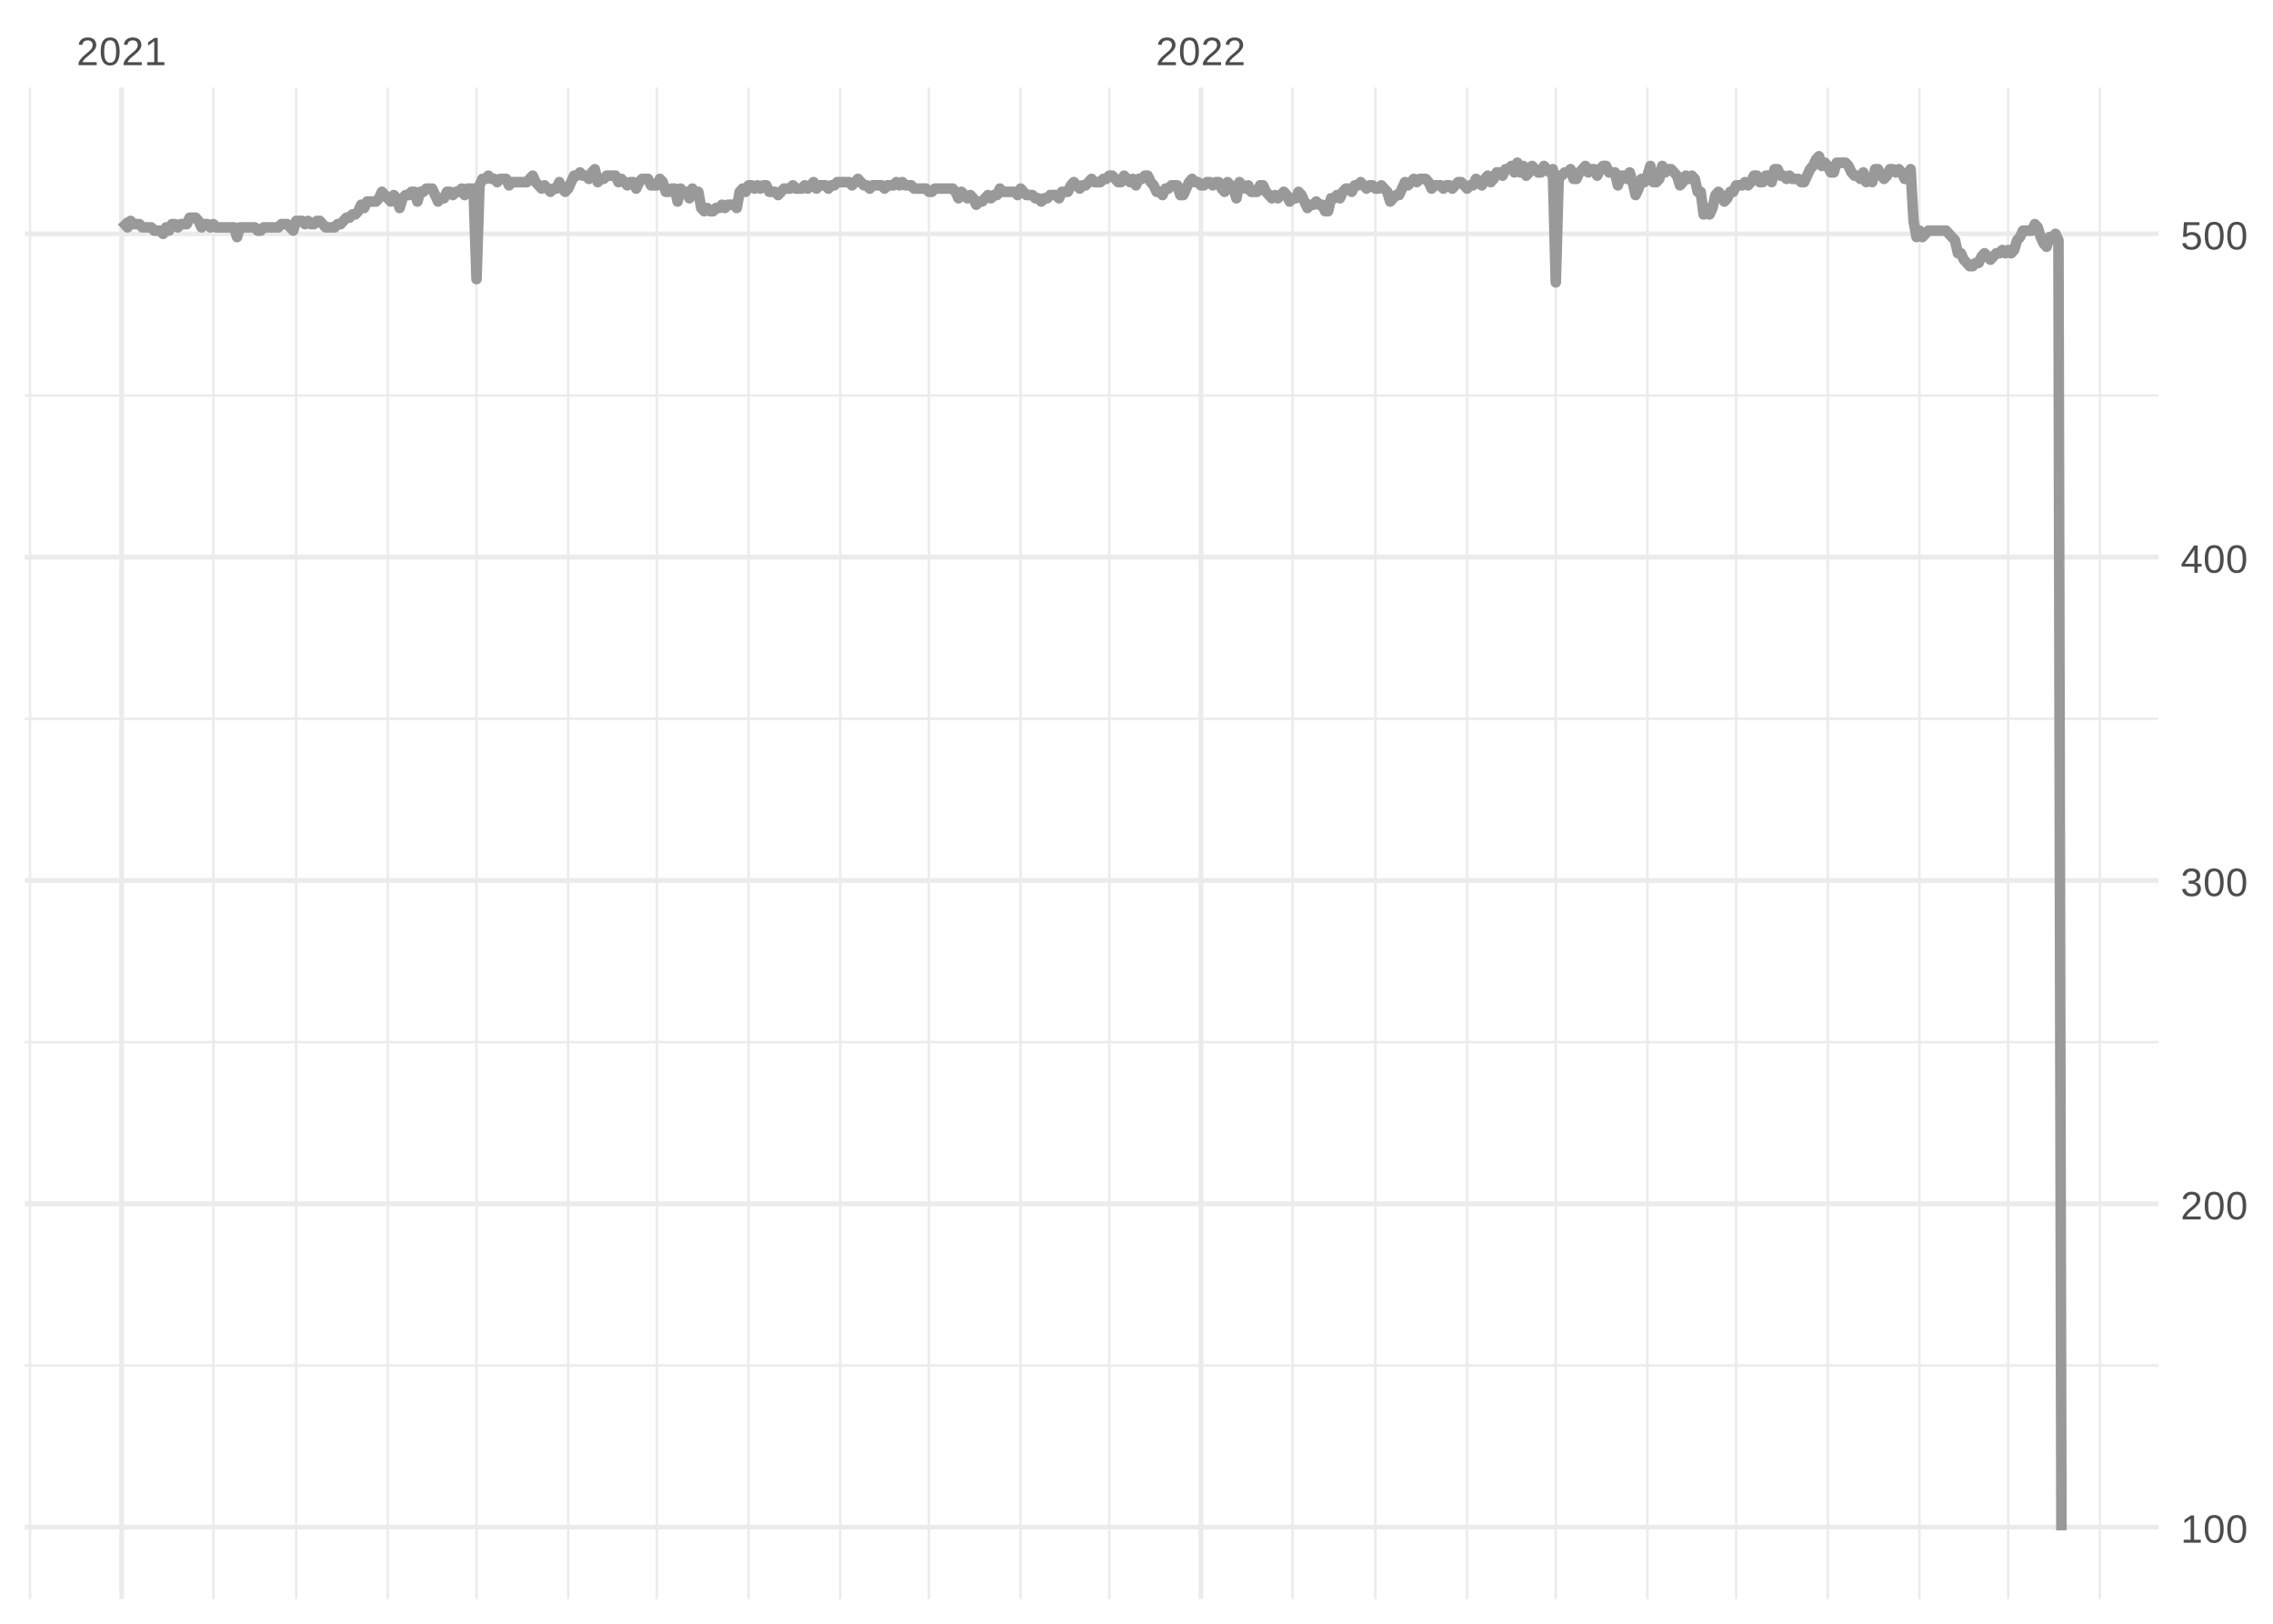 <?xml version="1.0" encoding="UTF-8"?>
<svg xmlns="http://www.w3.org/2000/svg" xmlns:xlink="http://www.w3.org/1999/xlink" width="504pt" height="360pt" viewBox="0 0 504 360" version="1.1">
<defs>
<g>
<symbol overflow="visible" id="glyph0-0">
<path style="stroke:none;" d="M 0.297 0 L 0.297 -5.859 L 2.625 -5.859 L 2.625 0 Z M 0.578 -0.297 L 2.344 -0.297 L 2.344 -5.578 L 0.578 -5.578 Z M 0.578 -0.297 "/>
</symbol>
<symbol overflow="visible" id="glyph0-1">
<path style="stroke:none;" d="M 0.438 0 L 0.438 -0.547 C 0.582 -0.879 0.758 -1.172 0.969 -1.422 C 1.188 -1.68 1.41 -1.914 1.641 -2.125 C 1.867 -2.332 2.098 -2.523 2.328 -2.703 C 2.555 -2.879 2.758 -3.055 2.938 -3.234 C 3.125 -3.41 3.273 -3.598 3.391 -3.797 C 3.504 -3.992 3.562 -4.211 3.562 -4.453 C 3.562 -4.629 3.535 -4.781 3.484 -4.906 C 3.43 -5.039 3.352 -5.148 3.25 -5.234 C 3.156 -5.328 3.039 -5.395 2.906 -5.438 C 2.77 -5.477 2.617 -5.5 2.453 -5.5 C 2.297 -5.5 2.148 -5.477 2.016 -5.438 C 1.879 -5.395 1.758 -5.332 1.656 -5.25 C 1.551 -5.164 1.461 -5.055 1.391 -4.922 C 1.328 -4.797 1.285 -4.648 1.266 -4.484 L 0.484 -4.562 C 0.504 -4.781 0.562 -4.984 0.656 -5.172 C 0.75 -5.359 0.879 -5.523 1.047 -5.672 C 1.211 -5.816 1.41 -5.93 1.641 -6.016 C 1.879 -6.098 2.148 -6.141 2.453 -6.141 C 2.754 -6.141 3.02 -6.102 3.25 -6.031 C 3.488 -5.957 3.688 -5.848 3.844 -5.703 C 4.008 -5.566 4.133 -5.395 4.219 -5.188 C 4.312 -4.988 4.359 -4.754 4.359 -4.484 C 4.359 -4.273 4.32 -4.078 4.25 -3.891 C 4.176 -3.711 4.078 -3.539 3.953 -3.375 C 3.828 -3.207 3.688 -3.047 3.531 -2.891 C 3.375 -2.742 3.207 -2.594 3.031 -2.438 C 2.852 -2.289 2.676 -2.145 2.5 -2 C 2.32 -1.863 2.156 -1.723 2 -1.578 C 1.844 -1.43 1.703 -1.281 1.578 -1.125 C 1.453 -0.977 1.359 -0.82 1.297 -0.656 L 4.453 -0.656 L 4.453 0 Z M 0.438 0 "/>
</symbol>
<symbol overflow="visible" id="glyph0-2">
<path style="stroke:none;" d="M 4.547 -3.031 C 4.547 -2.445 4.488 -1.957 4.375 -1.562 C 4.27 -1.164 4.117 -0.844 3.922 -0.594 C 3.734 -0.352 3.508 -0.18 3.25 -0.078 C 3 0.023 2.727 0.078 2.438 0.078 C 2.145 0.078 1.867 0.023 1.609 -0.078 C 1.359 -0.18 1.141 -0.352 0.953 -0.594 C 0.766 -0.844 0.613 -1.164 0.5 -1.562 C 0.395 -1.957 0.344 -2.445 0.344 -3.031 C 0.344 -3.633 0.395 -4.133 0.5 -4.531 C 0.613 -4.938 0.766 -5.258 0.953 -5.5 C 1.141 -5.738 1.359 -5.906 1.609 -6 C 1.867 -6.094 2.156 -6.141 2.469 -6.141 C 2.75 -6.141 3.016 -6.094 3.266 -6 C 3.523 -5.906 3.75 -5.738 3.938 -5.5 C 4.125 -5.258 4.27 -4.938 4.375 -4.531 C 4.488 -4.133 4.547 -3.633 4.547 -3.031 Z M 3.766 -3.031 C 3.766 -3.508 3.734 -3.906 3.672 -4.219 C 3.617 -4.539 3.535 -4.797 3.422 -4.984 C 3.305 -5.18 3.164 -5.316 3 -5.391 C 2.844 -5.473 2.664 -5.516 2.469 -5.516 C 2.25 -5.516 2.055 -5.473 1.891 -5.391 C 1.723 -5.316 1.582 -5.18 1.469 -4.984 C 1.352 -4.797 1.266 -4.539 1.203 -4.219 C 1.148 -3.906 1.125 -3.508 1.125 -3.031 C 1.125 -2.562 1.148 -2.164 1.203 -1.844 C 1.266 -1.531 1.352 -1.273 1.469 -1.078 C 1.582 -0.891 1.719 -0.754 1.875 -0.672 C 2.039 -0.586 2.227 -0.547 2.438 -0.547 C 2.645 -0.547 2.828 -0.586 2.984 -0.672 C 3.148 -0.754 3.289 -0.891 3.406 -1.078 C 3.52 -1.273 3.609 -1.531 3.672 -1.844 C 3.734 -2.164 3.766 -2.562 3.766 -3.031 Z M 3.766 -3.031 "/>
</symbol>
<symbol overflow="visible" id="glyph0-3">
<path style="stroke:none;" d="M 0.672 0 L 0.672 -0.656 L 2.219 -0.656 L 2.219 -5.312 L 0.844 -4.344 L 0.844 -5.062 L 2.281 -6.047 L 2.984 -6.047 L 2.984 -0.656 L 4.469 -0.656 L 4.469 0 Z M 0.672 0 "/>
</symbol>
<symbol overflow="visible" id="glyph0-4">
<path style="stroke:none;" d="M 4.5 -1.672 C 4.5 -1.391 4.453 -1.141 4.359 -0.922 C 4.273 -0.703 4.145 -0.52 3.969 -0.375 C 3.801 -0.227 3.586 -0.113 3.328 -0.031 C 3.078 0.039 2.785 0.078 2.453 0.078 C 2.078 0.078 1.758 0.035 1.5 -0.047 C 1.25 -0.141 1.039 -0.266 0.875 -0.422 C 0.707 -0.578 0.582 -0.75 0.5 -0.938 C 0.414 -1.133 0.359 -1.344 0.328 -1.562 L 1.141 -1.625 C 1.16 -1.469 1.203 -1.32 1.266 -1.188 C 1.328 -1.062 1.41 -0.945 1.516 -0.844 C 1.617 -0.75 1.75 -0.676 1.906 -0.625 C 2.062 -0.57 2.242 -0.547 2.453 -0.547 C 2.836 -0.547 3.141 -0.641 3.359 -0.828 C 3.586 -1.023 3.703 -1.316 3.703 -1.703 C 3.703 -1.922 3.648 -2.098 3.547 -2.234 C 3.453 -2.367 3.332 -2.473 3.188 -2.547 C 3.039 -2.629 2.879 -2.68 2.703 -2.703 C 2.523 -2.734 2.363 -2.75 2.219 -2.75 L 1.781 -2.75 L 1.781 -3.422 L 2.203 -3.422 C 2.348 -3.422 2.5 -3.43 2.656 -3.453 C 2.82 -3.484 2.969 -3.535 3.094 -3.609 C 3.227 -3.691 3.336 -3.801 3.422 -3.938 C 3.504 -4.07 3.547 -4.242 3.547 -4.453 C 3.547 -4.773 3.445 -5.031 3.25 -5.219 C 3.062 -5.406 2.781 -5.5 2.406 -5.5 C 2.07 -5.5 1.797 -5.41 1.578 -5.234 C 1.367 -5.066 1.25 -4.82 1.219 -4.5 L 0.438 -4.562 C 0.469 -4.832 0.539 -5.066 0.656 -5.266 C 0.77 -5.461 0.914 -5.625 1.094 -5.75 C 1.27 -5.883 1.469 -5.984 1.688 -6.047 C 1.914 -6.109 2.16 -6.141 2.422 -6.141 C 2.754 -6.141 3.039 -6.098 3.281 -6.016 C 3.531 -5.93 3.734 -5.816 3.891 -5.672 C 4.047 -5.523 4.16 -5.352 4.234 -5.156 C 4.305 -4.969 4.344 -4.766 4.344 -4.547 C 4.344 -4.367 4.316 -4.203 4.266 -4.047 C 4.211 -3.891 4.133 -3.75 4.031 -3.625 C 3.938 -3.5 3.805 -3.391 3.641 -3.297 C 3.484 -3.211 3.297 -3.148 3.078 -3.109 L 3.078 -3.094 C 3.316 -3.062 3.523 -3.004 3.703 -2.922 C 3.891 -2.836 4.039 -2.734 4.156 -2.609 C 4.27 -2.484 4.352 -2.336 4.406 -2.172 C 4.469 -2.016 4.5 -1.848 4.5 -1.672 Z M 4.5 -1.672 "/>
</symbol>
<symbol overflow="visible" id="glyph0-5">
<path style="stroke:none;" d="M 3.781 -1.375 L 3.781 0 L 3.047 0 L 3.047 -1.375 L 0.203 -1.375 L 0.203 -1.969 L 2.969 -6.047 L 3.781 -6.047 L 3.781 -1.984 L 4.641 -1.984 L 4.641 -1.375 Z M 3.047 -5.188 C 3.047 -5.164 3.035 -5.133 3.016 -5.094 C 2.992 -5.051 2.969 -5.004 2.938 -4.953 C 2.906 -4.898 2.875 -4.848 2.844 -4.797 C 2.812 -4.742 2.785 -4.703 2.766 -4.672 L 1.219 -2.391 C 1.195 -2.359 1.172 -2.32 1.141 -2.281 C 1.117 -2.25 1.094 -2.211 1.062 -2.172 C 1.039 -2.141 1.016 -2.102 0.984 -2.062 C 0.953 -2.031 0.93 -2.004 0.922 -1.984 L 3.047 -1.984 Z M 3.047 -5.188 "/>
</symbol>
<symbol overflow="visible" id="glyph0-6">
<path style="stroke:none;" d="M 4.516 -1.969 C 4.516 -1.664 4.469 -1.391 4.375 -1.141 C 4.289 -0.891 4.156 -0.672 3.969 -0.484 C 3.789 -0.305 3.566 -0.164 3.297 -0.062 C 3.035 0.031 2.727 0.078 2.375 0.078 C 2.062 0.078 1.785 0.039 1.547 -0.031 C 1.305 -0.102 1.102 -0.203 0.938 -0.328 C 0.781 -0.461 0.648 -0.613 0.547 -0.781 C 0.453 -0.957 0.391 -1.148 0.359 -1.359 L 1.141 -1.438 C 1.172 -1.32 1.211 -1.211 1.266 -1.109 C 1.328 -1.004 1.406 -0.91 1.5 -0.828 C 1.602 -0.742 1.723 -0.676 1.859 -0.625 C 2.004 -0.57 2.18 -0.547 2.391 -0.547 C 2.586 -0.547 2.77 -0.578 2.938 -0.641 C 3.102 -0.703 3.242 -0.789 3.359 -0.906 C 3.473 -1.031 3.562 -1.176 3.625 -1.344 C 3.688 -1.52 3.719 -1.723 3.719 -1.953 C 3.719 -2.141 3.688 -2.312 3.625 -2.469 C 3.57 -2.625 3.488 -2.758 3.375 -2.875 C 3.258 -2.988 3.117 -3.078 2.953 -3.141 C 2.797 -3.203 2.613 -3.234 2.406 -3.234 C 2.281 -3.234 2.16 -3.219 2.047 -3.188 C 1.941 -3.164 1.844 -3.133 1.75 -3.094 C 1.656 -3.062 1.57 -3.016 1.5 -2.953 C 1.426 -2.898 1.352 -2.848 1.281 -2.797 L 0.531 -2.797 L 0.734 -6.047 L 4.172 -6.047 L 4.172 -5.391 L 1.438 -5.391 L 1.312 -3.469 C 1.457 -3.582 1.629 -3.676 1.828 -3.75 C 2.035 -3.82 2.281 -3.859 2.562 -3.859 C 2.863 -3.859 3.133 -3.812 3.375 -3.719 C 3.613 -3.633 3.816 -3.504 3.984 -3.328 C 4.16 -3.16 4.289 -2.961 4.375 -2.734 C 4.469 -2.504 4.516 -2.25 4.516 -1.969 Z M 4.516 -1.969 "/>
</symbol>
</g>
<clipPath id="clip1">
  <path d="M 5.48 302 L 478.59 302 L 478.59 303 L 5.48 303 Z M 5.48 302 "/>
</clipPath>
<clipPath id="clip2">
  <path d="M 5.48 230 L 478.59 230 L 478.59 232 L 5.48 232 Z M 5.48 230 "/>
</clipPath>
<clipPath id="clip3">
  <path d="M 5.48 159 L 478.59 159 L 478.59 160 L 5.48 160 Z M 5.48 159 "/>
</clipPath>
<clipPath id="clip4">
  <path d="M 5.48 87 L 478.59 87 L 478.59 88 L 5.48 88 Z M 5.48 87 "/>
</clipPath>
<clipPath id="clip5">
  <path d="M 6 19.41 L 7 19.41 L 7 354.52 L 6 354.52 Z M 6 19.41 "/>
</clipPath>
<clipPath id="clip6">
  <path d="M 47 19.41 L 48 19.41 L 48 354.52 L 47 354.52 Z M 47 19.41 "/>
</clipPath>
<clipPath id="clip7">
  <path d="M 65 19.41 L 66 19.41 L 66 354.52 L 65 354.52 Z M 65 19.41 "/>
</clipPath>
<clipPath id="clip8">
  <path d="M 85 19.41 L 87 19.41 L 87 354.52 L 85 354.52 Z M 85 19.41 "/>
</clipPath>
<clipPath id="clip9">
  <path d="M 105 19.41 L 106 19.41 L 106 354.52 L 105 354.52 Z M 105 19.41 "/>
</clipPath>
<clipPath id="clip10">
  <path d="M 125 19.41 L 127 19.41 L 127 354.52 L 125 354.52 Z M 125 19.41 "/>
</clipPath>
<clipPath id="clip11">
  <path d="M 145 19.41 L 146 19.41 L 146 354.52 L 145 354.52 Z M 145 19.41 "/>
</clipPath>
<clipPath id="clip12">
  <path d="M 165 19.41 L 167 19.41 L 167 354.52 L 165 354.52 Z M 165 19.41 "/>
</clipPath>
<clipPath id="clip13">
  <path d="M 186 19.41 L 187 19.41 L 187 354.52 L 186 354.52 Z M 186 19.41 "/>
</clipPath>
<clipPath id="clip14">
  <path d="M 205 19.41 L 207 19.41 L 207 354.52 L 205 354.52 Z M 205 19.41 "/>
</clipPath>
<clipPath id="clip15">
  <path d="M 226 19.41 L 227 19.41 L 227 354.52 L 226 354.52 Z M 226 19.41 "/>
</clipPath>
<clipPath id="clip16">
  <path d="M 245 19.41 L 247 19.41 L 247 354.52 L 245 354.52 Z M 245 19.41 "/>
</clipPath>
<clipPath id="clip17">
  <path d="M 286 19.41 L 287 19.41 L 287 354.52 L 286 354.52 Z M 286 19.41 "/>
</clipPath>
<clipPath id="clip18">
  <path d="M 304 19.41 L 306 19.41 L 306 354.52 L 304 354.52 Z M 304 19.41 "/>
</clipPath>
<clipPath id="clip19">
  <path d="M 325 19.41 L 326 19.41 L 326 354.52 L 325 354.52 Z M 325 19.41 "/>
</clipPath>
<clipPath id="clip20">
  <path d="M 344 19.41 L 346 19.41 L 346 354.52 L 344 354.52 Z M 344 19.41 "/>
</clipPath>
<clipPath id="clip21">
  <path d="M 365 19.41 L 366 19.41 L 366 354.52 L 365 354.52 Z M 365 19.41 "/>
</clipPath>
<clipPath id="clip22">
  <path d="M 384 19.41 L 386 19.41 L 386 354.52 L 384 354.52 Z M 384 19.41 "/>
</clipPath>
<clipPath id="clip23">
  <path d="M 405 19.41 L 406 19.41 L 406 354.52 L 405 354.52 Z M 405 19.41 "/>
</clipPath>
<clipPath id="clip24">
  <path d="M 425 19.41 L 426 19.41 L 426 354.52 L 425 354.52 Z M 425 19.41 "/>
</clipPath>
<clipPath id="clip25">
  <path d="M 445 19.41 L 446 19.41 L 446 354.52 L 445 354.52 Z M 445 19.41 "/>
</clipPath>
<clipPath id="clip26">
  <path d="M 465 19.41 L 466 19.41 L 466 354.52 L 465 354.52 Z M 465 19.41 "/>
</clipPath>
<clipPath id="clip27">
  <path d="M 5.48 338 L 478.59 338 L 478.59 340 L 5.48 340 Z M 5.48 338 "/>
</clipPath>
<clipPath id="clip28">
  <path d="M 5.48 266 L 478.59 266 L 478.59 268 L 5.48 268 Z M 5.48 266 "/>
</clipPath>
<clipPath id="clip29">
  <path d="M 5.48 194 L 478.59 194 L 478.59 196 L 5.48 196 Z M 5.48 194 "/>
</clipPath>
<clipPath id="clip30">
  <path d="M 5.48 122 L 478.59 122 L 478.59 125 L 5.48 125 Z M 5.48 122 "/>
</clipPath>
<clipPath id="clip31">
  <path d="M 5.48 51 L 478.59 51 L 478.59 53 L 5.48 53 Z M 5.48 51 "/>
</clipPath>
<clipPath id="clip32">
  <path d="M 26 19.41 L 28 19.41 L 28 354.52 L 26 354.52 Z M 26 19.41 "/>
</clipPath>
<clipPath id="clip33">
  <path d="M 265 19.41 L 267 19.41 L 267 354.52 L 265 354.52 Z M 265 19.41 "/>
</clipPath>
</defs>
<g id="surface11">
<rect x="0" y="0" width="504" height="360" style="fill:rgb(100%,100%,100%);fill-opacity:1;stroke:none;"/>
<g clip-path="url(#clip1)" clip-rule="nonzero">
<path style="fill:none;stroke-width:0.533;stroke-linecap:butt;stroke-linejoin:round;stroke:rgb(92.157%,92.157%,92.157%);stroke-opacity:1;stroke-miterlimit:10;" d="M 5.48 302.73 L 478.59 302.73 "/>
</g>
<g clip-path="url(#clip2)" clip-rule="nonzero">
<path style="fill:none;stroke-width:0.533;stroke-linecap:butt;stroke-linejoin:round;stroke:rgb(92.157%,92.157%,92.157%);stroke-opacity:1;stroke-miterlimit:10;" d="M 5.48 231.051 L 478.59 231.051 "/>
</g>
<g clip-path="url(#clip3)" clip-rule="nonzero">
<path style="fill:none;stroke-width:0.533;stroke-linecap:butt;stroke-linejoin:round;stroke:rgb(92.157%,92.157%,92.157%);stroke-opacity:1;stroke-miterlimit:10;" d="M 5.48 159.367 L 478.59 159.367 "/>
</g>
<g clip-path="url(#clip4)" clip-rule="nonzero">
<path style="fill:none;stroke-width:0.533;stroke-linecap:butt;stroke-linejoin:round;stroke:rgb(92.157%,92.157%,92.157%);stroke-opacity:1;stroke-miterlimit:10;" d="M 5.48 87.688 L 478.59 87.688 "/>
</g>
<g clip-path="url(#clip5)" clip-rule="nonzero">
<path style="fill:none;stroke-width:0.533;stroke-linecap:butt;stroke-linejoin:round;stroke:rgb(92.157%,92.157%,92.157%);stroke-opacity:1;stroke-miterlimit:10;" d="M 6.66 354.52 L 6.66 19.41 "/>
</g>
<g clip-path="url(#clip6)" clip-rule="nonzero">
<path style="fill:none;stroke-width:0.533;stroke-linecap:butt;stroke-linejoin:round;stroke:rgb(92.157%,92.157%,92.157%);stroke-opacity:1;stroke-miterlimit:10;" d="M 47.309 354.52 L 47.309 19.41 "/>
</g>
<g clip-path="url(#clip7)" clip-rule="nonzero">
<path style="fill:none;stroke-width:0.533;stroke-linecap:butt;stroke-linejoin:round;stroke:rgb(92.157%,92.157%,92.157%);stroke-opacity:1;stroke-miterlimit:10;" d="M 65.668 354.52 L 65.668 19.41 "/>
</g>
<g clip-path="url(#clip8)" clip-rule="nonzero">
<path style="fill:none;stroke-width:0.533;stroke-linecap:butt;stroke-linejoin:round;stroke:rgb(92.157%,92.157%,92.157%);stroke-opacity:1;stroke-miterlimit:10;" d="M 85.992 354.52 L 85.992 19.41 "/>
</g>
<g clip-path="url(#clip9)" clip-rule="nonzero">
<path style="fill:none;stroke-width:0.533;stroke-linecap:butt;stroke-linejoin:round;stroke:rgb(92.157%,92.157%,92.157%);stroke-opacity:1;stroke-miterlimit:10;" d="M 105.66 354.52 L 105.66 19.41 "/>
</g>
<g clip-path="url(#clip10)" clip-rule="nonzero">
<path style="fill:none;stroke-width:0.533;stroke-linecap:butt;stroke-linejoin:round;stroke:rgb(92.157%,92.157%,92.157%);stroke-opacity:1;stroke-miterlimit:10;" d="M 125.984 354.52 L 125.984 19.41 "/>
</g>
<g clip-path="url(#clip11)" clip-rule="nonzero">
<path style="fill:none;stroke-width:0.533;stroke-linecap:butt;stroke-linejoin:round;stroke:rgb(92.157%,92.157%,92.157%);stroke-opacity:1;stroke-miterlimit:10;" d="M 145.656 354.52 L 145.656 19.41 "/>
</g>
<g clip-path="url(#clip12)" clip-rule="nonzero">
<path style="fill:none;stroke-width:0.533;stroke-linecap:butt;stroke-linejoin:round;stroke:rgb(92.157%,92.157%,92.157%);stroke-opacity:1;stroke-miterlimit:10;" d="M 165.98 354.52 L 165.98 19.41 "/>
</g>
<g clip-path="url(#clip13)" clip-rule="nonzero">
<path style="fill:none;stroke-width:0.533;stroke-linecap:butt;stroke-linejoin:round;stroke:rgb(92.157%,92.157%,92.157%);stroke-opacity:1;stroke-miterlimit:10;" d="M 186.305 354.52 L 186.305 19.41 "/>
</g>
<g clip-path="url(#clip14)" clip-rule="nonzero">
<path style="fill:none;stroke-width:0.533;stroke-linecap:butt;stroke-linejoin:round;stroke:rgb(92.157%,92.157%,92.157%);stroke-opacity:1;stroke-miterlimit:10;" d="M 205.973 354.52 L 205.973 19.41 "/>
</g>
<g clip-path="url(#clip15)" clip-rule="nonzero">
<path style="fill:none;stroke-width:0.533;stroke-linecap:butt;stroke-linejoin:round;stroke:rgb(92.157%,92.157%,92.157%);stroke-opacity:1;stroke-miterlimit:10;" d="M 226.301 354.52 L 226.301 19.41 "/>
</g>
<g clip-path="url(#clip16)" clip-rule="nonzero">
<path style="fill:none;stroke-width:0.533;stroke-linecap:butt;stroke-linejoin:round;stroke:rgb(92.157%,92.157%,92.157%);stroke-opacity:1;stroke-miterlimit:10;" d="M 245.969 354.52 L 245.969 19.41 "/>
</g>
<g clip-path="url(#clip17)" clip-rule="nonzero">
<path style="fill:none;stroke-width:0.533;stroke-linecap:butt;stroke-linejoin:round;stroke:rgb(92.157%,92.157%,92.157%);stroke-opacity:1;stroke-miterlimit:10;" d="M 286.617 354.52 L 286.617 19.41 "/>
</g>
<g clip-path="url(#clip18)" clip-rule="nonzero">
<path style="fill:none;stroke-width:0.533;stroke-linecap:butt;stroke-linejoin:round;stroke:rgb(92.157%,92.157%,92.157%);stroke-opacity:1;stroke-miterlimit:10;" d="M 304.977 354.52 L 304.977 19.41 "/>
</g>
<g clip-path="url(#clip19)" clip-rule="nonzero">
<path style="fill:none;stroke-width:0.533;stroke-linecap:butt;stroke-linejoin:round;stroke:rgb(92.157%,92.157%,92.157%);stroke-opacity:1;stroke-miterlimit:10;" d="M 325.301 354.52 L 325.301 19.41 "/>
</g>
<g clip-path="url(#clip20)" clip-rule="nonzero">
<path style="fill:none;stroke-width:0.533;stroke-linecap:butt;stroke-linejoin:round;stroke:rgb(92.157%,92.157%,92.157%);stroke-opacity:1;stroke-miterlimit:10;" d="M 344.969 354.52 L 344.969 19.41 "/>
</g>
<g clip-path="url(#clip21)" clip-rule="nonzero">
<path style="fill:none;stroke-width:0.533;stroke-linecap:butt;stroke-linejoin:round;stroke:rgb(92.157%,92.157%,92.157%);stroke-opacity:1;stroke-miterlimit:10;" d="M 365.293 354.52 L 365.293 19.41 "/>
</g>
<g clip-path="url(#clip22)" clip-rule="nonzero">
<path style="fill:none;stroke-width:0.533;stroke-linecap:butt;stroke-linejoin:round;stroke:rgb(92.157%,92.157%,92.157%);stroke-opacity:1;stroke-miterlimit:10;" d="M 384.965 354.52 L 384.965 19.41 "/>
</g>
<g clip-path="url(#clip23)" clip-rule="nonzero">
<path style="fill:none;stroke-width:0.533;stroke-linecap:butt;stroke-linejoin:round;stroke:rgb(92.157%,92.157%,92.157%);stroke-opacity:1;stroke-miterlimit:10;" d="M 405.289 354.52 L 405.289 19.41 "/>
</g>
<g clip-path="url(#clip24)" clip-rule="nonzero">
<path style="fill:none;stroke-width:0.533;stroke-linecap:butt;stroke-linejoin:round;stroke:rgb(92.157%,92.157%,92.157%);stroke-opacity:1;stroke-miterlimit:10;" d="M 425.613 354.52 L 425.613 19.41 "/>
</g>
<g clip-path="url(#clip25)" clip-rule="nonzero">
<path style="fill:none;stroke-width:0.533;stroke-linecap:butt;stroke-linejoin:round;stroke:rgb(92.157%,92.157%,92.157%);stroke-opacity:1;stroke-miterlimit:10;" d="M 445.281 354.52 L 445.281 19.41 "/>
</g>
<g clip-path="url(#clip26)" clip-rule="nonzero">
<path style="fill:none;stroke-width:0.533;stroke-linecap:butt;stroke-linejoin:round;stroke:rgb(92.157%,92.157%,92.157%);stroke-opacity:1;stroke-miterlimit:10;" d="M 465.605 354.52 L 465.605 19.41 "/>
</g>
<g clip-path="url(#clip27)" clip-rule="nonzero">
<path style="fill:none;stroke-width:1.067;stroke-linecap:butt;stroke-linejoin:round;stroke:rgb(92.157%,92.157%,92.157%);stroke-opacity:1;stroke-miterlimit:10;" d="M 5.48 338.57 L 478.59 338.57 "/>
</g>
<g clip-path="url(#clip28)" clip-rule="nonzero">
<path style="fill:none;stroke-width:1.067;stroke-linecap:butt;stroke-linejoin:round;stroke:rgb(92.157%,92.157%,92.157%);stroke-opacity:1;stroke-miterlimit:10;" d="M 5.48 266.891 L 478.59 266.891 "/>
</g>
<g clip-path="url(#clip29)" clip-rule="nonzero">
<path style="fill:none;stroke-width:1.067;stroke-linecap:butt;stroke-linejoin:round;stroke:rgb(92.157%,92.157%,92.157%);stroke-opacity:1;stroke-miterlimit:10;" d="M 5.48 195.211 L 478.59 195.211 "/>
</g>
<g clip-path="url(#clip30)" clip-rule="nonzero">
<path style="fill:none;stroke-width:1.067;stroke-linecap:butt;stroke-linejoin:round;stroke:rgb(92.157%,92.157%,92.157%);stroke-opacity:1;stroke-miterlimit:10;" d="M 5.48 123.527 L 478.59 123.527 "/>
</g>
<g clip-path="url(#clip31)" clip-rule="nonzero">
<path style="fill:none;stroke-width:1.067;stroke-linecap:butt;stroke-linejoin:round;stroke:rgb(92.157%,92.157%,92.157%);stroke-opacity:1;stroke-miterlimit:10;" d="M 5.48 51.848 L 478.59 51.848 "/>
</g>
<g clip-path="url(#clip32)" clip-rule="nonzero">
<path style="fill:none;stroke-width:1.067;stroke-linecap:butt;stroke-linejoin:round;stroke:rgb(92.157%,92.157%,92.157%);stroke-opacity:1;stroke-miterlimit:10;" d="M 26.984 354.52 L 26.984 19.41 "/>
</g>
<g clip-path="url(#clip33)" clip-rule="nonzero">
<path style="fill:none;stroke-width:1.067;stroke-linecap:butt;stroke-linejoin:round;stroke:rgb(92.157%,92.157%,92.157%);stroke-opacity:1;stroke-miterlimit:10;" d="M 266.293 354.52 L 266.293 19.41 "/>
</g>
<path style="fill:none;stroke-width:2.347;stroke-linecap:butt;stroke-linejoin:round;stroke:rgb(60%,60%,60%);stroke-opacity:1;stroke-miterlimit:10;" d="M 26.984 48.98 L 27.641 49.695 L 28.297 50.414 L 28.953 48.98 L 29.605 49.695 L 30.918 49.695 L 31.574 50.414 L 33.539 50.414 L 34.195 51.129 L 35.508 51.129 L 36.164 51.848 L 36.82 50.414 L 37.477 51.129 L 38.129 49.695 L 38.785 49.695 L 39.441 50.414 L 40.098 49.695 L 41.41 49.695 L 42.062 48.262 L 43.375 48.262 L 44.031 48.98 L 44.688 50.414 L 45.344 49.695 L 45.996 49.695 L 46.652 50.414 L 47.309 49.695 L 47.965 50.414 L 51.898 50.414 L 52.555 52.562 L 53.211 50.414 L 56.488 50.414 L 57.145 51.129 L 57.801 51.129 L 58.457 50.414 L 61.734 50.414 L 62.391 49.695 L 63.699 49.695 L 64.355 50.414 L 65.012 51.129 L 65.668 48.98 L 66.977 48.98 L 67.633 49.695 L 68.289 48.98 L 68.945 49.695 L 69.602 49.695 L 70.258 48.98 L 70.914 48.98 L 71.566 49.695 L 72.223 50.414 L 74.191 50.414 L 74.848 49.695 L 75.5 49.695 L 76.156 48.98 L 76.812 48.262 L 77.469 48.262 L 78.125 47.547 L 78.781 47.547 L 79.438 46.828 L 80.09 45.395 L 80.746 46.113 L 81.402 44.68 L 83.371 44.68 L 84.023 43.961 L 84.68 42.527 L 85.336 43.246 L 85.992 43.961 L 86.648 44.68 L 87.305 43.246 L 87.957 43.961 L 88.613 46.113 L 89.27 43.961 L 89.926 43.246 L 90.582 43.246 L 91.238 42.527 L 91.895 42.527 L 92.547 44.68 L 93.203 42.527 L 93.859 42.527 L 94.516 41.812 L 95.828 41.812 L 96.48 43.246 L 97.137 44.68 L 97.793 43.961 L 98.449 43.961 L 99.105 42.527 L 99.762 42.527 L 100.418 43.246 L 101.07 42.527 L 101.727 42.527 L 102.383 41.812 L 103.039 43.246 L 103.695 41.812 L 105.004 41.812 L 105.66 61.883 L 106.316 41.094 L 106.973 39.66 L 107.629 39.66 L 108.285 38.945 L 108.938 39.66 L 109.594 39.66 L 110.25 40.379 L 110.906 39.66 L 112.219 39.66 L 112.875 41.094 L 113.527 40.379 L 116.809 40.379 L 117.461 39.66 L 118.117 38.945 L 118.773 40.379 L 119.43 41.094 L 120.086 41.812 L 120.742 41.094 L 121.398 41.812 L 122.051 42.527 L 122.707 41.812 L 123.363 41.812 L 124.02 40.379 L 124.676 41.812 L 125.332 42.527 L 125.984 41.812 L 127.297 38.945 L 127.953 38.945 L 128.609 38.227 L 129.266 38.945 L 129.918 38.945 L 130.574 39.66 L 131.23 38.227 L 131.887 37.512 L 132.543 40.379 L 133.199 39.66 L 133.855 39.66 L 134.508 38.945 L 136.477 38.945 L 137.133 40.379 L 137.789 39.66 L 138.441 40.379 L 139.098 41.094 L 139.754 40.379 L 140.41 40.379 L 141.066 41.812 L 141.723 40.379 L 142.379 39.66 L 143.688 39.66 L 144.344 41.094 L 145.656 41.094 L 146.312 39.66 L 146.965 40.379 L 147.621 42.527 L 148.277 42.527 L 148.934 41.812 L 149.59 41.812 L 150.246 44.68 L 150.898 41.812 L 151.555 42.527 L 152.211 42.527 L 152.867 43.961 L 153.523 41.812 L 154.18 43.246 L 154.836 42.527 L 155.488 46.113 L 156.145 46.828 L 156.801 46.113 L 157.457 46.828 L 158.113 46.828 L 158.77 46.113 L 159.422 46.113 L 160.078 45.395 L 160.734 46.113 L 161.391 45.395 L 162.703 45.395 L 163.359 46.113 L 164.012 42.527 L 164.668 41.812 L 165.324 42.527 L 165.98 41.094 L 166.637 41.094 L 167.293 41.812 L 167.945 41.094 L 168.602 41.812 L 169.258 41.094 L 169.914 41.094 L 170.57 42.527 L 171.879 42.527 L 172.535 43.246 L 173.191 42.527 L 173.848 41.812 L 175.16 41.812 L 175.816 41.094 L 176.469 41.812 L 177.781 41.812 L 178.438 41.094 L 179.094 41.812 L 179.75 41.094 L 180.402 40.379 L 181.059 41.812 L 181.715 41.094 L 183.027 41.094 L 183.684 41.812 L 184.34 41.094 L 184.992 41.094 L 185.648 40.379 L 188.273 40.379 L 188.926 41.094 L 189.582 40.379 L 190.238 39.66 L 190.895 40.379 L 191.551 41.094 L 192.207 41.094 L 192.859 41.812 L 193.516 41.094 L 195.484 41.094 L 196.141 41.812 L 196.797 41.094 L 198.105 41.094 L 198.762 40.379 L 199.418 41.094 L 200.074 40.379 L 200.73 41.094 L 202.039 41.094 L 202.695 41.812 L 205.32 41.812 L 205.973 42.527 L 206.629 42.527 L 207.285 41.812 L 211.219 41.812 L 211.875 42.527 L 212.531 43.961 L 213.188 42.527 L 213.84 43.246 L 214.496 43.961 L 215.152 43.246 L 215.809 43.961 L 216.465 45.395 L 217.121 44.68 L 217.777 44.68 L 218.43 43.961 L 219.086 43.246 L 219.742 43.961 L 220.398 43.246 L 221.055 43.246 L 221.711 41.812 L 222.363 42.527 L 224.988 42.527 L 225.645 43.246 L 226.301 41.812 L 226.953 42.527 L 227.609 43.246 L 228.922 43.246 L 229.578 43.961 L 230.234 43.961 L 230.887 44.68 L 231.543 43.961 L 232.199 43.961 L 232.855 43.246 L 234.168 43.246 L 234.82 43.961 L 235.477 42.527 L 236.789 42.527 L 237.445 41.094 L 238.102 40.379 L 238.758 41.094 L 239.41 41.812 L 240.066 41.094 L 240.723 41.094 L 241.379 40.379 L 242.035 39.66 L 242.691 40.379 L 244 40.379 L 244.656 39.66 L 245.312 39.66 L 245.969 38.945 L 246.625 38.945 L 247.281 39.66 L 247.934 40.379 L 248.59 40.379 L 249.246 38.945 L 249.902 39.66 L 250.559 40.379 L 251.215 39.66 L 251.867 41.094 L 252.523 39.66 L 253.18 39.66 L 253.836 38.945 L 254.492 38.945 L 255.148 40.379 L 255.801 41.094 L 256.457 42.527 L 257.113 42.527 L 257.77 43.246 L 258.426 41.812 L 259.082 41.812 L 259.738 41.094 L 261.047 41.094 L 261.703 43.246 L 262.359 43.246 L 263.672 40.379 L 264.324 39.66 L 264.98 40.379 L 265.637 40.379 L 266.293 41.094 L 266.949 41.094 L 267.605 40.379 L 268.262 40.379 L 268.914 41.094 L 269.57 40.379 L 270.227 40.379 L 270.883 41.812 L 271.539 42.527 L 272.195 40.379 L 272.848 41.094 L 273.504 41.812 L 274.16 43.961 L 274.816 40.379 L 275.473 41.094 L 276.129 41.812 L 276.781 41.094 L 277.438 42.527 L 278.75 42.527 L 279.406 41.094 L 280.062 41.094 L 280.719 42.527 L 281.371 43.246 L 282.027 43.961 L 282.684 43.246 L 283.34 43.961 L 283.996 43.246 L 284.652 42.527 L 285.305 43.246 L 285.961 44.68 L 286.617 43.961 L 287.273 43.961 L 287.93 42.527 L 288.586 43.246 L 289.242 44.68 L 289.895 46.113 L 290.551 45.395 L 291.207 45.395 L 291.863 44.68 L 292.52 45.395 L 293.176 45.395 L 293.828 46.828 L 294.484 46.828 L 295.141 43.961 L 295.797 43.961 L 296.453 43.246 L 297.109 43.961 L 297.762 42.527 L 298.418 41.812 L 299.074 41.812 L 299.73 42.527 L 300.387 41.094 L 301.043 41.094 L 301.699 40.379 L 302.352 41.094 L 303.008 41.812 L 303.664 41.094 L 304.32 41.094 L 304.977 41.812 L 305.633 41.812 L 306.285 41.094 L 306.941 41.812 L 307.598 42.527 L 308.254 44.68 L 308.91 43.961 L 309.566 43.246 L 310.223 43.246 L 310.875 41.812 L 311.531 40.379 L 312.188 41.094 L 312.844 40.379 L 313.5 39.66 L 314.156 40.379 L 314.809 39.66 L 316.121 39.66 L 316.777 40.379 L 317.434 41.812 L 318.09 41.094 L 319.398 41.094 L 320.055 41.812 L 320.711 41.094 L 321.367 41.094 L 322.023 41.812 L 322.68 41.094 L 323.332 40.379 L 323.988 40.379 L 324.645 41.094 L 325.301 41.812 L 325.957 41.094 L 326.613 41.094 L 327.266 39.66 L 327.922 40.379 L 328.578 41.094 L 329.234 39.66 L 329.891 38.945 L 330.547 40.379 L 331.203 39.66 L 331.855 38.227 L 332.512 38.227 L 333.168 38.945 L 333.824 37.512 L 334.48 37.512 L 335.137 36.793 L 335.789 38.227 L 336.445 36.078 L 337.102 38.227 L 337.758 36.793 L 338.414 38.945 L 339.07 38.227 L 339.723 36.793 L 340.379 37.512 L 341.035 38.227 L 341.691 38.227 L 342.348 36.793 L 343.004 37.512 L 343.66 38.227 L 344.312 37.512 L 344.969 62.598 L 345.625 38.945 L 346.281 38.945 L 346.938 38.227 L 347.594 38.227 L 348.246 37.512 L 348.902 39.66 L 349.559 39.66 L 350.215 38.227 L 350.871 37.512 L 351.527 36.793 L 352.184 38.227 L 352.836 37.512 L 353.492 37.512 L 354.148 38.945 L 354.805 37.512 L 355.461 36.793 L 356.117 36.793 L 356.77 38.227 L 358.082 38.227 L 358.738 41.094 L 359.395 38.945 L 360.051 38.945 L 360.703 39.66 L 361.359 38.227 L 362.016 40.379 L 362.672 43.246 L 363.328 41.812 L 363.984 39.66 L 364.641 40.379 L 365.293 38.945 L 365.949 36.793 L 366.605 40.379 L 367.262 40.379 L 367.918 39.66 L 368.574 36.793 L 369.227 38.227 L 369.883 37.512 L 370.539 37.512 L 371.195 38.227 L 371.852 38.945 L 372.508 41.094 L 373.164 40.379 L 373.816 38.945 L 374.473 39.66 L 375.129 38.945 L 375.785 39.66 L 376.441 42.527 L 377.098 42.527 L 377.75 47.547 L 378.406 46.113 L 379.062 47.547 L 379.719 46.113 L 380.375 43.246 L 381.031 42.527 L 381.684 43.246 L 382.34 44.68 L 382.996 43.961 L 383.652 42.527 L 384.309 42.527 L 384.965 41.094 L 386.273 41.094 L 386.93 40.379 L 387.586 41.094 L 388.242 40.379 L 388.898 38.945 L 389.555 38.945 L 390.207 40.379 L 390.863 40.379 L 391.52 38.945 L 392.176 38.945 L 392.832 40.379 L 393.488 37.512 L 394.145 37.512 L 394.797 38.945 L 395.453 38.945 L 396.109 39.66 L 396.766 38.945 L 397.422 39.66 L 398.73 39.66 L 399.387 40.379 L 400.043 40.379 L 401.355 37.512 L 402.012 36.793 L 402.664 35.359 L 403.32 34.645 L 403.977 36.793 L 404.633 36.078 L 405.289 36.793 L 405.945 38.227 L 406.602 38.227 L 407.254 36.078 L 409.223 36.078 L 409.879 36.793 L 410.535 38.227 L 411.188 38.945 L 411.844 38.945 L 412.5 39.66 L 413.156 38.227 L 413.812 40.379 L 414.469 39.66 L 415.125 40.379 L 415.777 37.512 L 416.434 37.512 L 417.09 38.945 L 417.746 39.66 L 418.402 38.945 L 419.059 37.512 L 419.711 37.512 L 420.367 38.227 L 421.023 37.512 L 421.68 38.227 L 422.336 39.66 L 422.992 39.66 L 423.645 37.512 L 424.301 48.98 L 424.957 52.562 L 425.613 51.129 L 426.27 52.562 L 426.926 51.848 L 427.582 51.129 L 431.516 51.129 L 432.168 51.848 L 432.824 52.562 L 433.48 53.281 L 434.137 56.148 L 434.793 56.148 L 435.449 57.582 L 436.105 58.297 L 436.758 59.016 L 437.414 59.016 L 438.07 58.297 L 438.727 58.297 L 439.383 56.863 L 440.039 56.148 L 440.691 56.863 L 441.348 57.582 L 442.004 56.863 L 442.66 56.148 L 443.316 56.148 L 443.973 55.43 L 444.625 56.148 L 445.281 55.43 L 445.938 56.148 L 446.594 55.43 L 447.25 53.281 L 447.906 52.562 L 448.562 51.129 L 450.527 51.129 L 451.184 49.695 L 451.84 50.414 L 452.496 52.562 L 453.148 53.996 L 453.805 54.715 L 454.461 52.562 L 455.117 52.562 L 455.773 51.848 L 456.43 53.281 L 457.086 339.289 "/>
<g style="fill:rgb(30.196%,30.196%,30.196%);fill-opacity:1;">
  <use xlink:href="#glyph0-1" x="16.984" y="14.446"/>
  <use xlink:href="#glyph0-2" x="21.984" y="14.446"/>
  <use xlink:href="#glyph0-1" x="26.984" y="14.446"/>
  <use xlink:href="#glyph0-3" x="31.984" y="14.446"/>
</g>
<g style="fill:rgb(30.196%,30.196%,30.196%);fill-opacity:1;">
  <use xlink:href="#glyph0-1" x="256.293" y="14.446"/>
  <use xlink:href="#glyph0-2" x="261.293" y="14.446"/>
  <use xlink:href="#glyph0-1" x="266.293" y="14.446"/>
  <use xlink:href="#glyph0-1" x="271.293" y="14.446"/>
</g>
<g style="fill:rgb(30.196%,30.196%,30.196%);fill-opacity:1;">
  <use xlink:href="#glyph0-3" x="483.52" y="342.036"/>
  <use xlink:href="#glyph0-2" x="488.52" y="342.036"/>
  <use xlink:href="#glyph0-2" x="493.52" y="342.036"/>
</g>
<g style="fill:rgb(30.196%,30.196%,30.196%);fill-opacity:1;">
  <use xlink:href="#glyph0-1" x="483.52" y="270.356"/>
  <use xlink:href="#glyph0-2" x="488.52" y="270.356"/>
  <use xlink:href="#glyph0-2" x="493.52" y="270.356"/>
</g>
<g style="fill:rgb(30.196%,30.196%,30.196%);fill-opacity:1;">
  <use xlink:href="#glyph0-4" x="483.52" y="198.677"/>
  <use xlink:href="#glyph0-2" x="488.52" y="198.677"/>
  <use xlink:href="#glyph0-2" x="493.52" y="198.677"/>
</g>
<g style="fill:rgb(30.196%,30.196%,30.196%);fill-opacity:1;">
  <use xlink:href="#glyph0-5" x="483.52" y="126.993"/>
  <use xlink:href="#glyph0-2" x="488.52" y="126.993"/>
  <use xlink:href="#glyph0-2" x="493.52" y="126.993"/>
</g>
<g style="fill:rgb(30.196%,30.196%,30.196%);fill-opacity:1;">
  <use xlink:href="#glyph0-6" x="483.52" y="55.313"/>
  <use xlink:href="#glyph0-2" x="488.52" y="55.313"/>
  <use xlink:href="#glyph0-2" x="493.52" y="55.313"/>
</g>
</g>
</svg>
